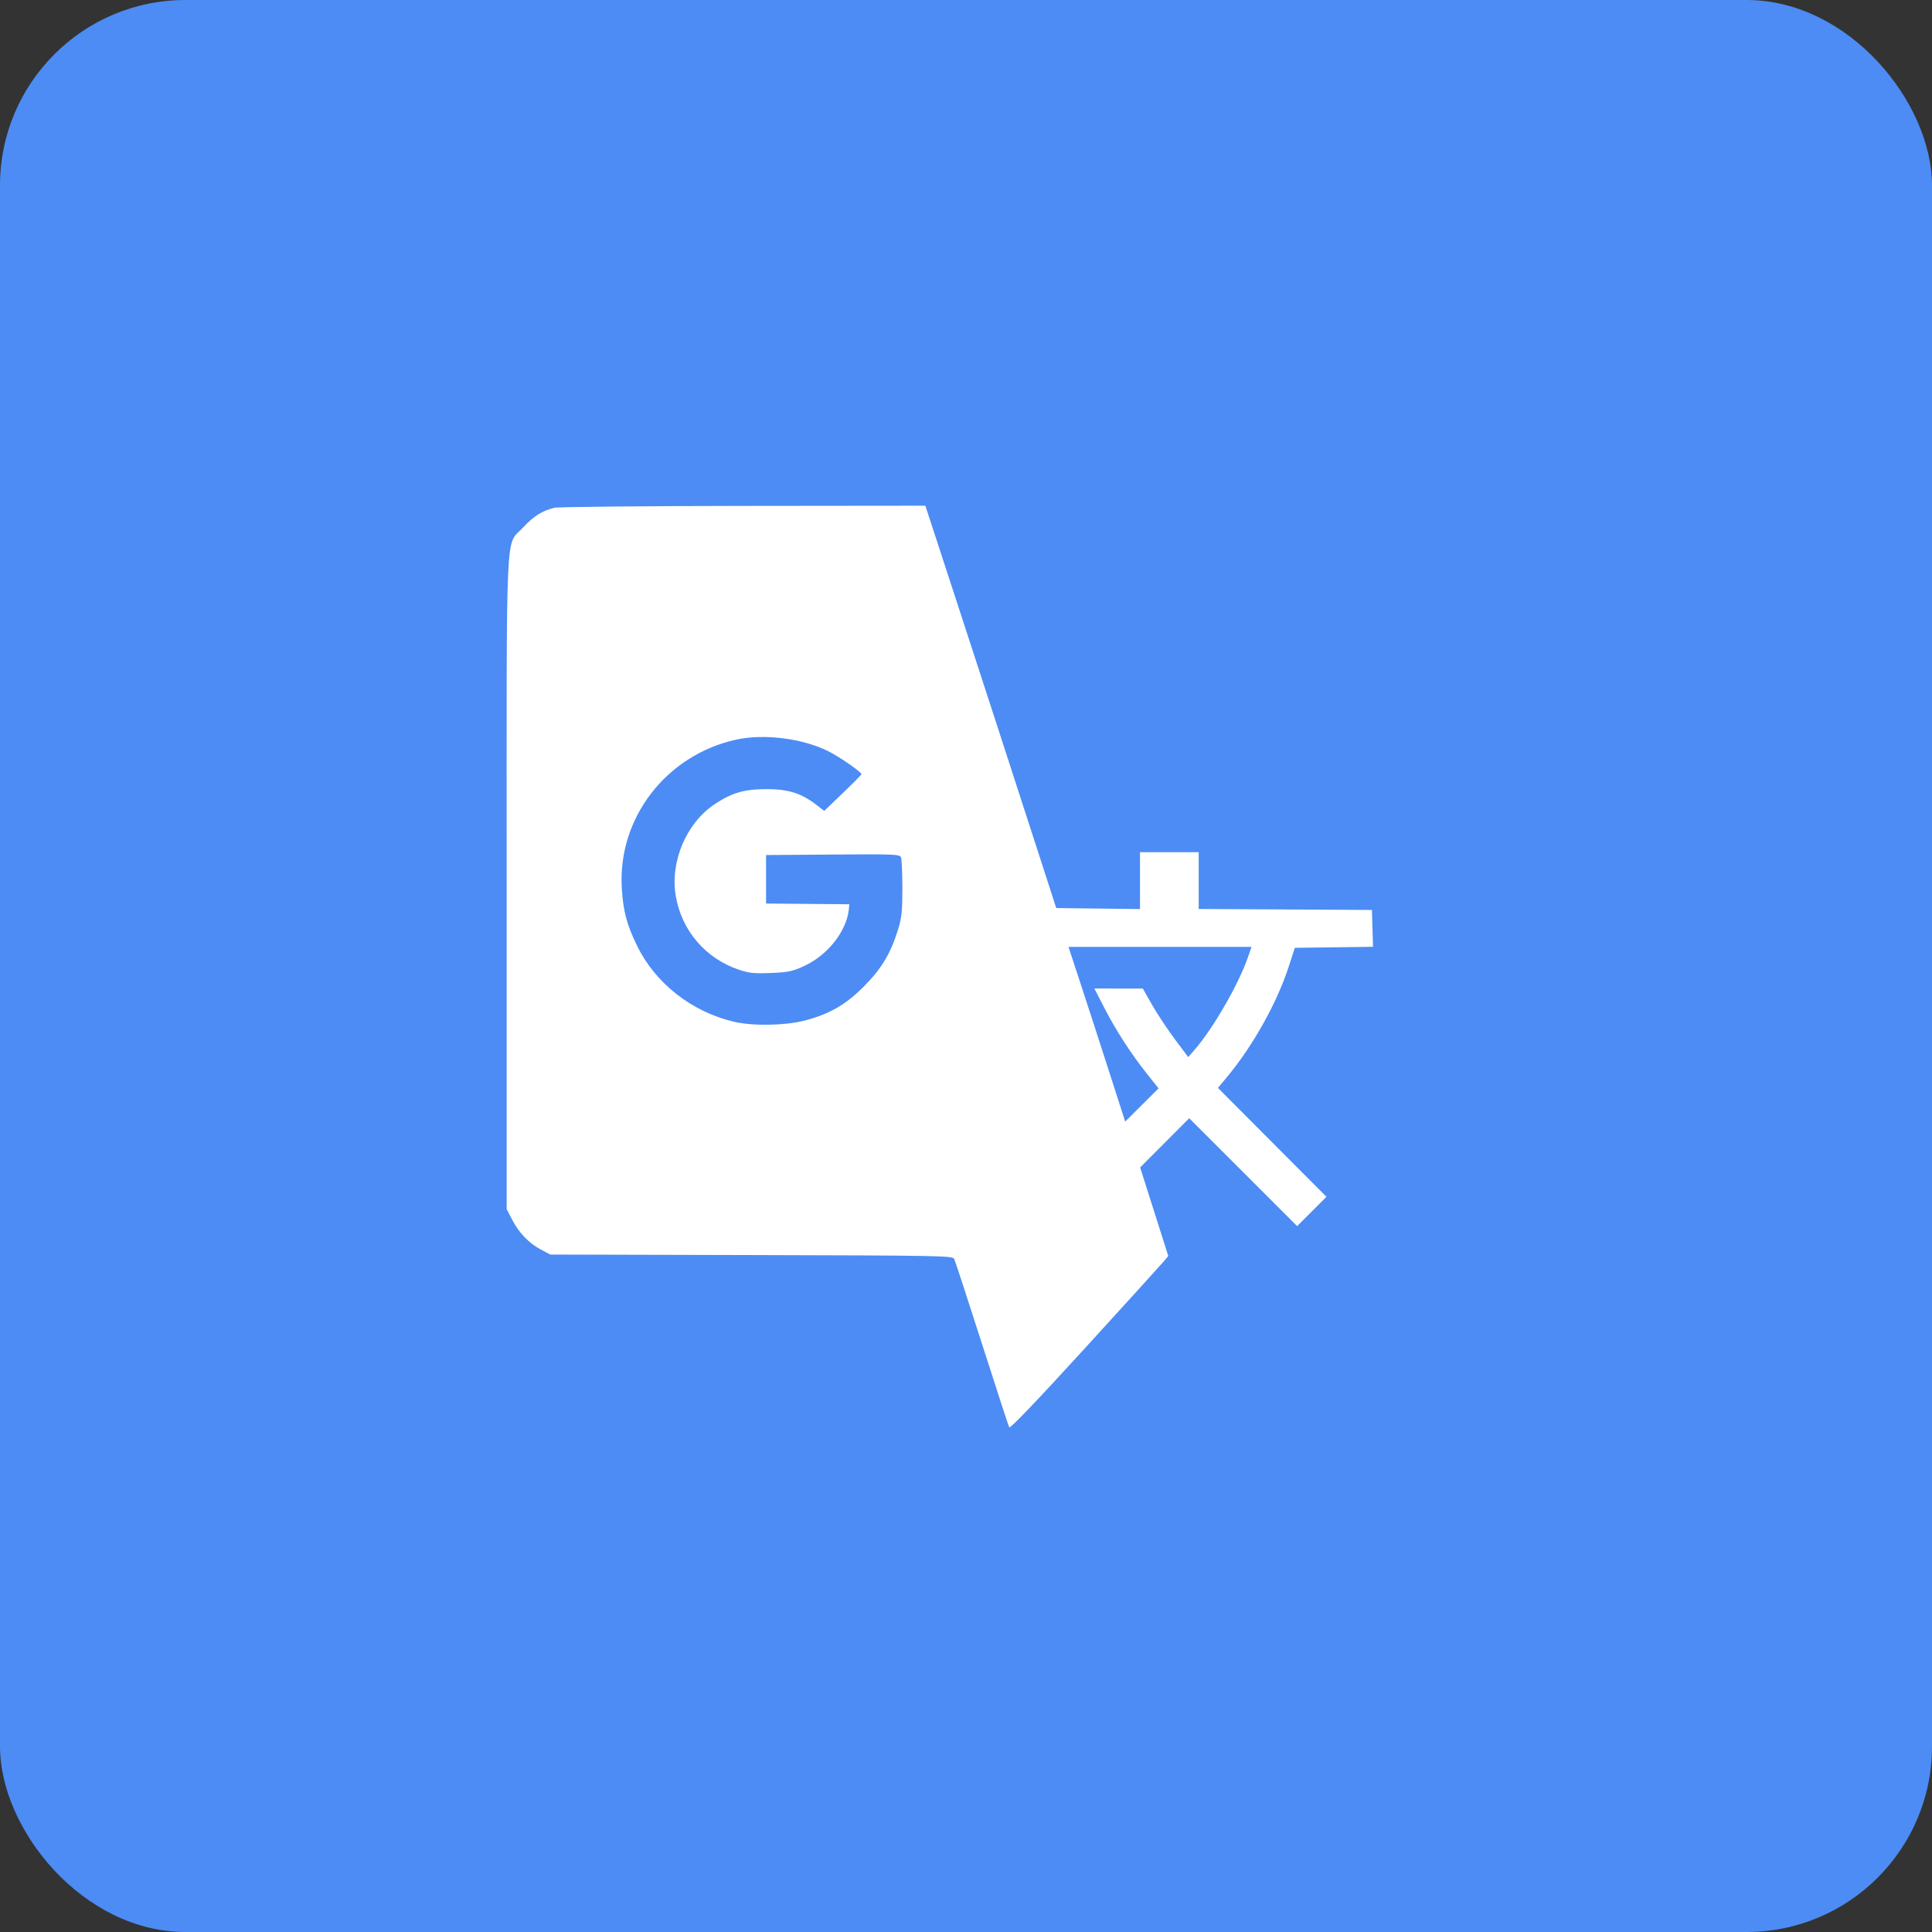 <svg width="50" height="50" viewBox="0 0 50 50" xmlns="http://www.w3.org/2000/svg">
    <rect x="0" y="0" width="50" height="50" fill="#333333" stroke="none"/>
    <rect fill="#4c8cf4" x="0" y="0" width="50" height="50" rx="4.8"></rect>

    <g width="25" height="25" viewBox="0 0 25 25" transform="translate(12.5, 12.5)" fill="#FFFFFF">
        <path d="M 37.734 13.088 C 31.403 14.580, 26.540 17.628, 21.237 23.431 C 11.660 33.910, 12.500 15.828, 12.500 211.500 L 12.500 383.500 15.353 389 C 19.016 396.059, 24.202 401.481, 30.500 404.836 L 35.500 407.500 141.724 407.768 C 241.308 408.019, 248.004 408.144, 248.842 409.768 C 249.333 410.720, 255.926 430.850, 263.493 454.500 C 271.061 478.150, 277.556 498.073, 277.928 498.772 C 278.364 499.593, 292.528 484.791, 317.769 457.139 C 339.309 433.540, 358.060 412.893, 359.438 411.256 L 361.943 408.280 354.510 384.890 L 347.078 361.500 360.038 348.506 L 372.998 335.511 401.498 363.998 L 429.999 392.485 437.742 384.742 L 445.485 376.998 416.827 348.249 L 388.168 319.500 393.160 313.500 C 406.516 297.449, 419.226 274.742, 425.371 255.956 L 428.792 245.500 449.432 245.230 L 470.072 244.959 469.786 235.230 L 469.500 225.500 423.750 225.240 L 378 224.980 378 209.990 L 378 195 362.500 195 L 347 195 347 210.019 L 347 225.038 324.881 224.769 L 302.762 224.500 294.352 198.500 C 278.534 149.600, 265.171 108.494, 249.407 60.250 L 233.641 12 137.570 12.100 C 84.732 12.156, 39.806 12.600, 37.734 13.088 M 133.500 135.587 C 96.636 143.812, 71.090 177.075, 73.306 213.963 C 74.041 226.201, 75.939 233.312, 81.491 244.633 C 91.199 264.425, 110.440 279.420, 132.775 284.600 C 142.462 286.847, 159.485 286.578, 169.442 284.022 C 182.819 280.588, 191.331 275.741, 201.028 266.036 C 210.430 256.626, 215.172 248.769, 219.156 236 C 221.157 229.588, 221.497 226.396, 221.498 214 C 221.499 206.025, 221.174 198.707, 220.776 197.737 C 220.102 196.093, 217.673 195.992, 184.776 196.237 L 149.500 196.500 149.500 209.306 L 149.500 222.113 171.500 222.306 L 193.500 222.500 193.195 225.360 C 191.980 236.747, 182.007 249.396, 169.811 255.017 C 163.363 257.990, 161.347 258.417, 152.019 258.792 C 143.130 259.149, 140.510 258.879, 135.113 257.050 C 117.497 251.082, 104.954 236.433, 101.823 218.171 C 98.712 200.030, 107.371 179.586, 122.388 169.618 C 131.438 163.611, 137.936 161.709, 149.500 161.683 C 161.027 161.656, 167.908 163.757, 175.649 169.666 L 180.230 173.162 189.980 163.831 C 195.343 158.699, 199.791 154.185, 199.865 153.801 C 200.059 152.794, 188.387 144.684, 182.500 141.733 C 168.745 134.840, 148.325 132.279, 133.500 135.587 M 316.049 265.750 C 319.797 277.163, 326.534 297.926, 331.020 311.891 L 339.177 337.282 347.993 328.507 L 356.810 319.731 350.739 312.115 C 342.310 301.541, 334.266 289.103, 328.124 277.146 L 322.912 267 335.706 267.007 L 348.500 267.013 353.378 275.615 C 356.060 280.346, 361.455 288.491, 365.366 293.715 L 372.478 303.212 375.837 299.356 C 385.616 288.130, 399.110 264.712, 404.016 250.454 L 405.892 245 357.563 245 L 309.234 245 316.049 265.750 " stroke="none" fill="white" fill-rule="evenodd" transform="scale(0.049) translate(0 0)"></path>
    </g>
</svg>
